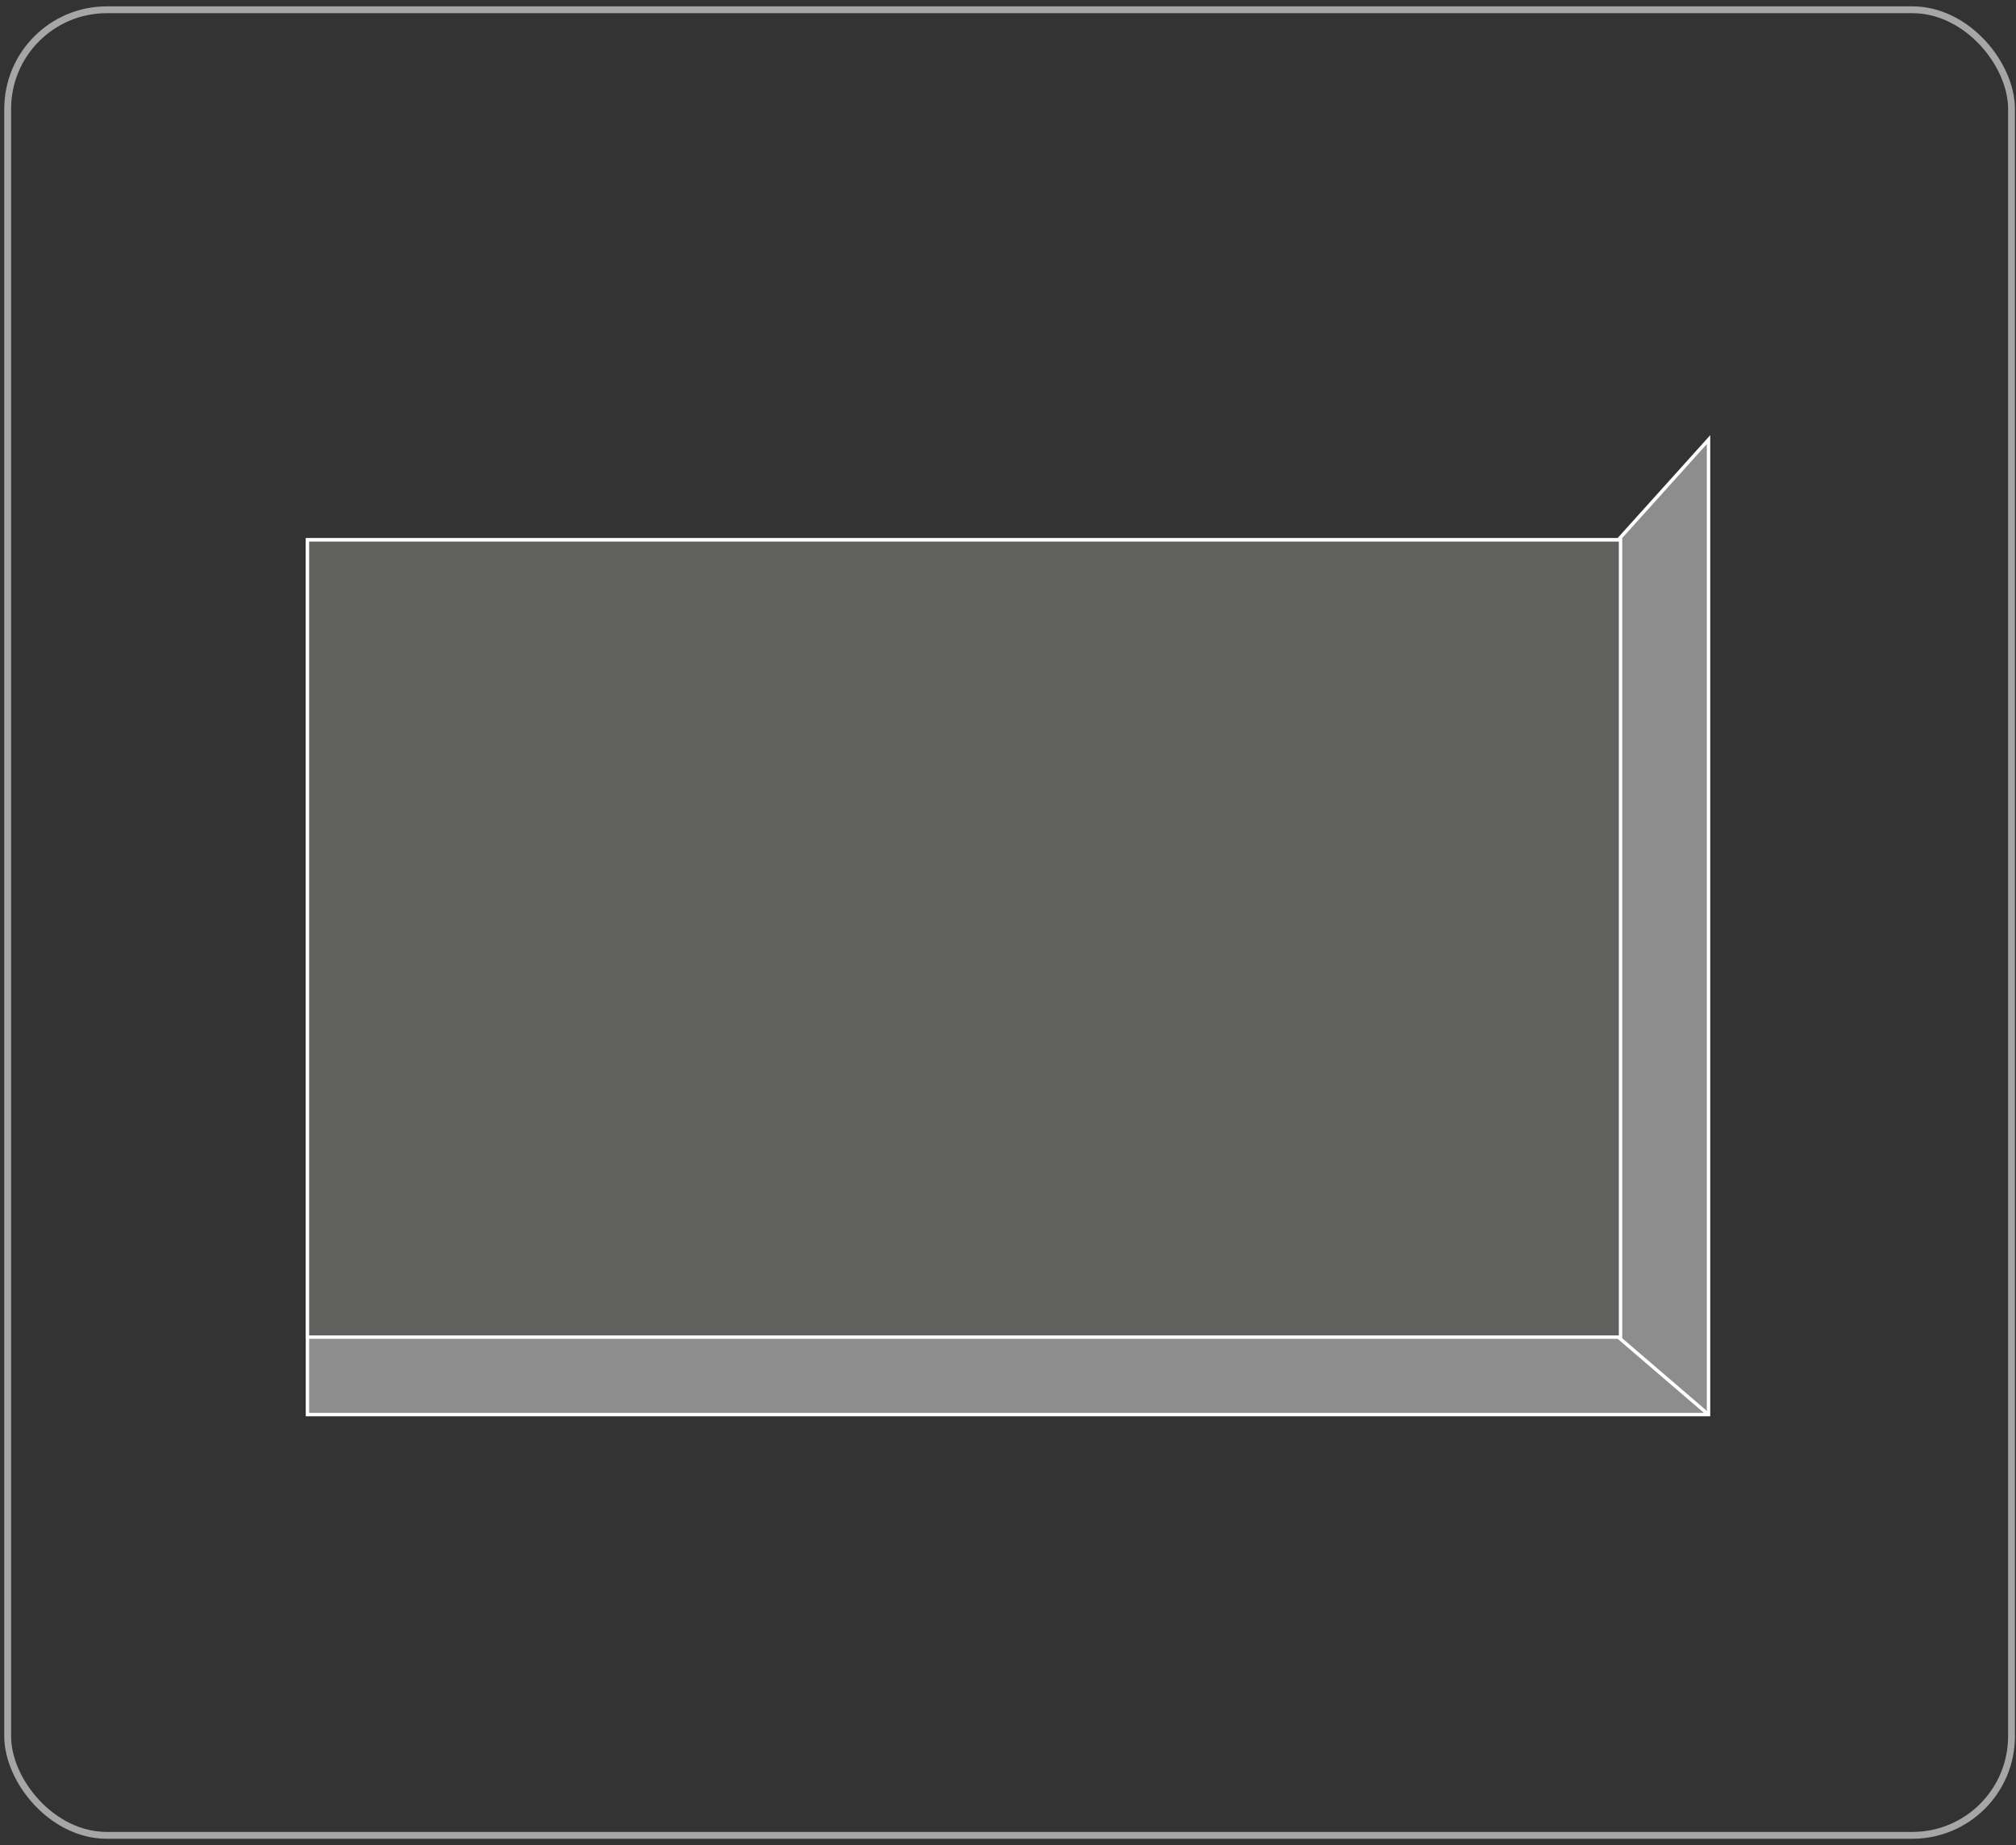 <svg width="295" height="270" viewBox="0 0 295 270" fill="none" xmlns="http://www.w3.org/2000/svg">
<rect x="0" y="0" width="295" height="270" fill="#333333" stroke="none"/>
<rect x="1.125" y="1.43" width="293.218" height="267.141" rx="14.5" stroke="#A6A6A6"/>
<path d="M250.008 64.333L236.802 79H44.988V207H250.008V64.333Z" fill="#8D8D8E" stroke="white" stroke-width="0.5" stroke-miterlimit="10"/>
<path d="M237.132 79H44.988V195.666H237.132V79Z" fill="#616160" stroke="white" stroke-width="0.5" stroke-miterlimit="10"/>
<path d="M236.805 195.666L250.01 207" stroke="white" stroke-width="0.5" stroke-miterlimit="10"/>
</svg>
